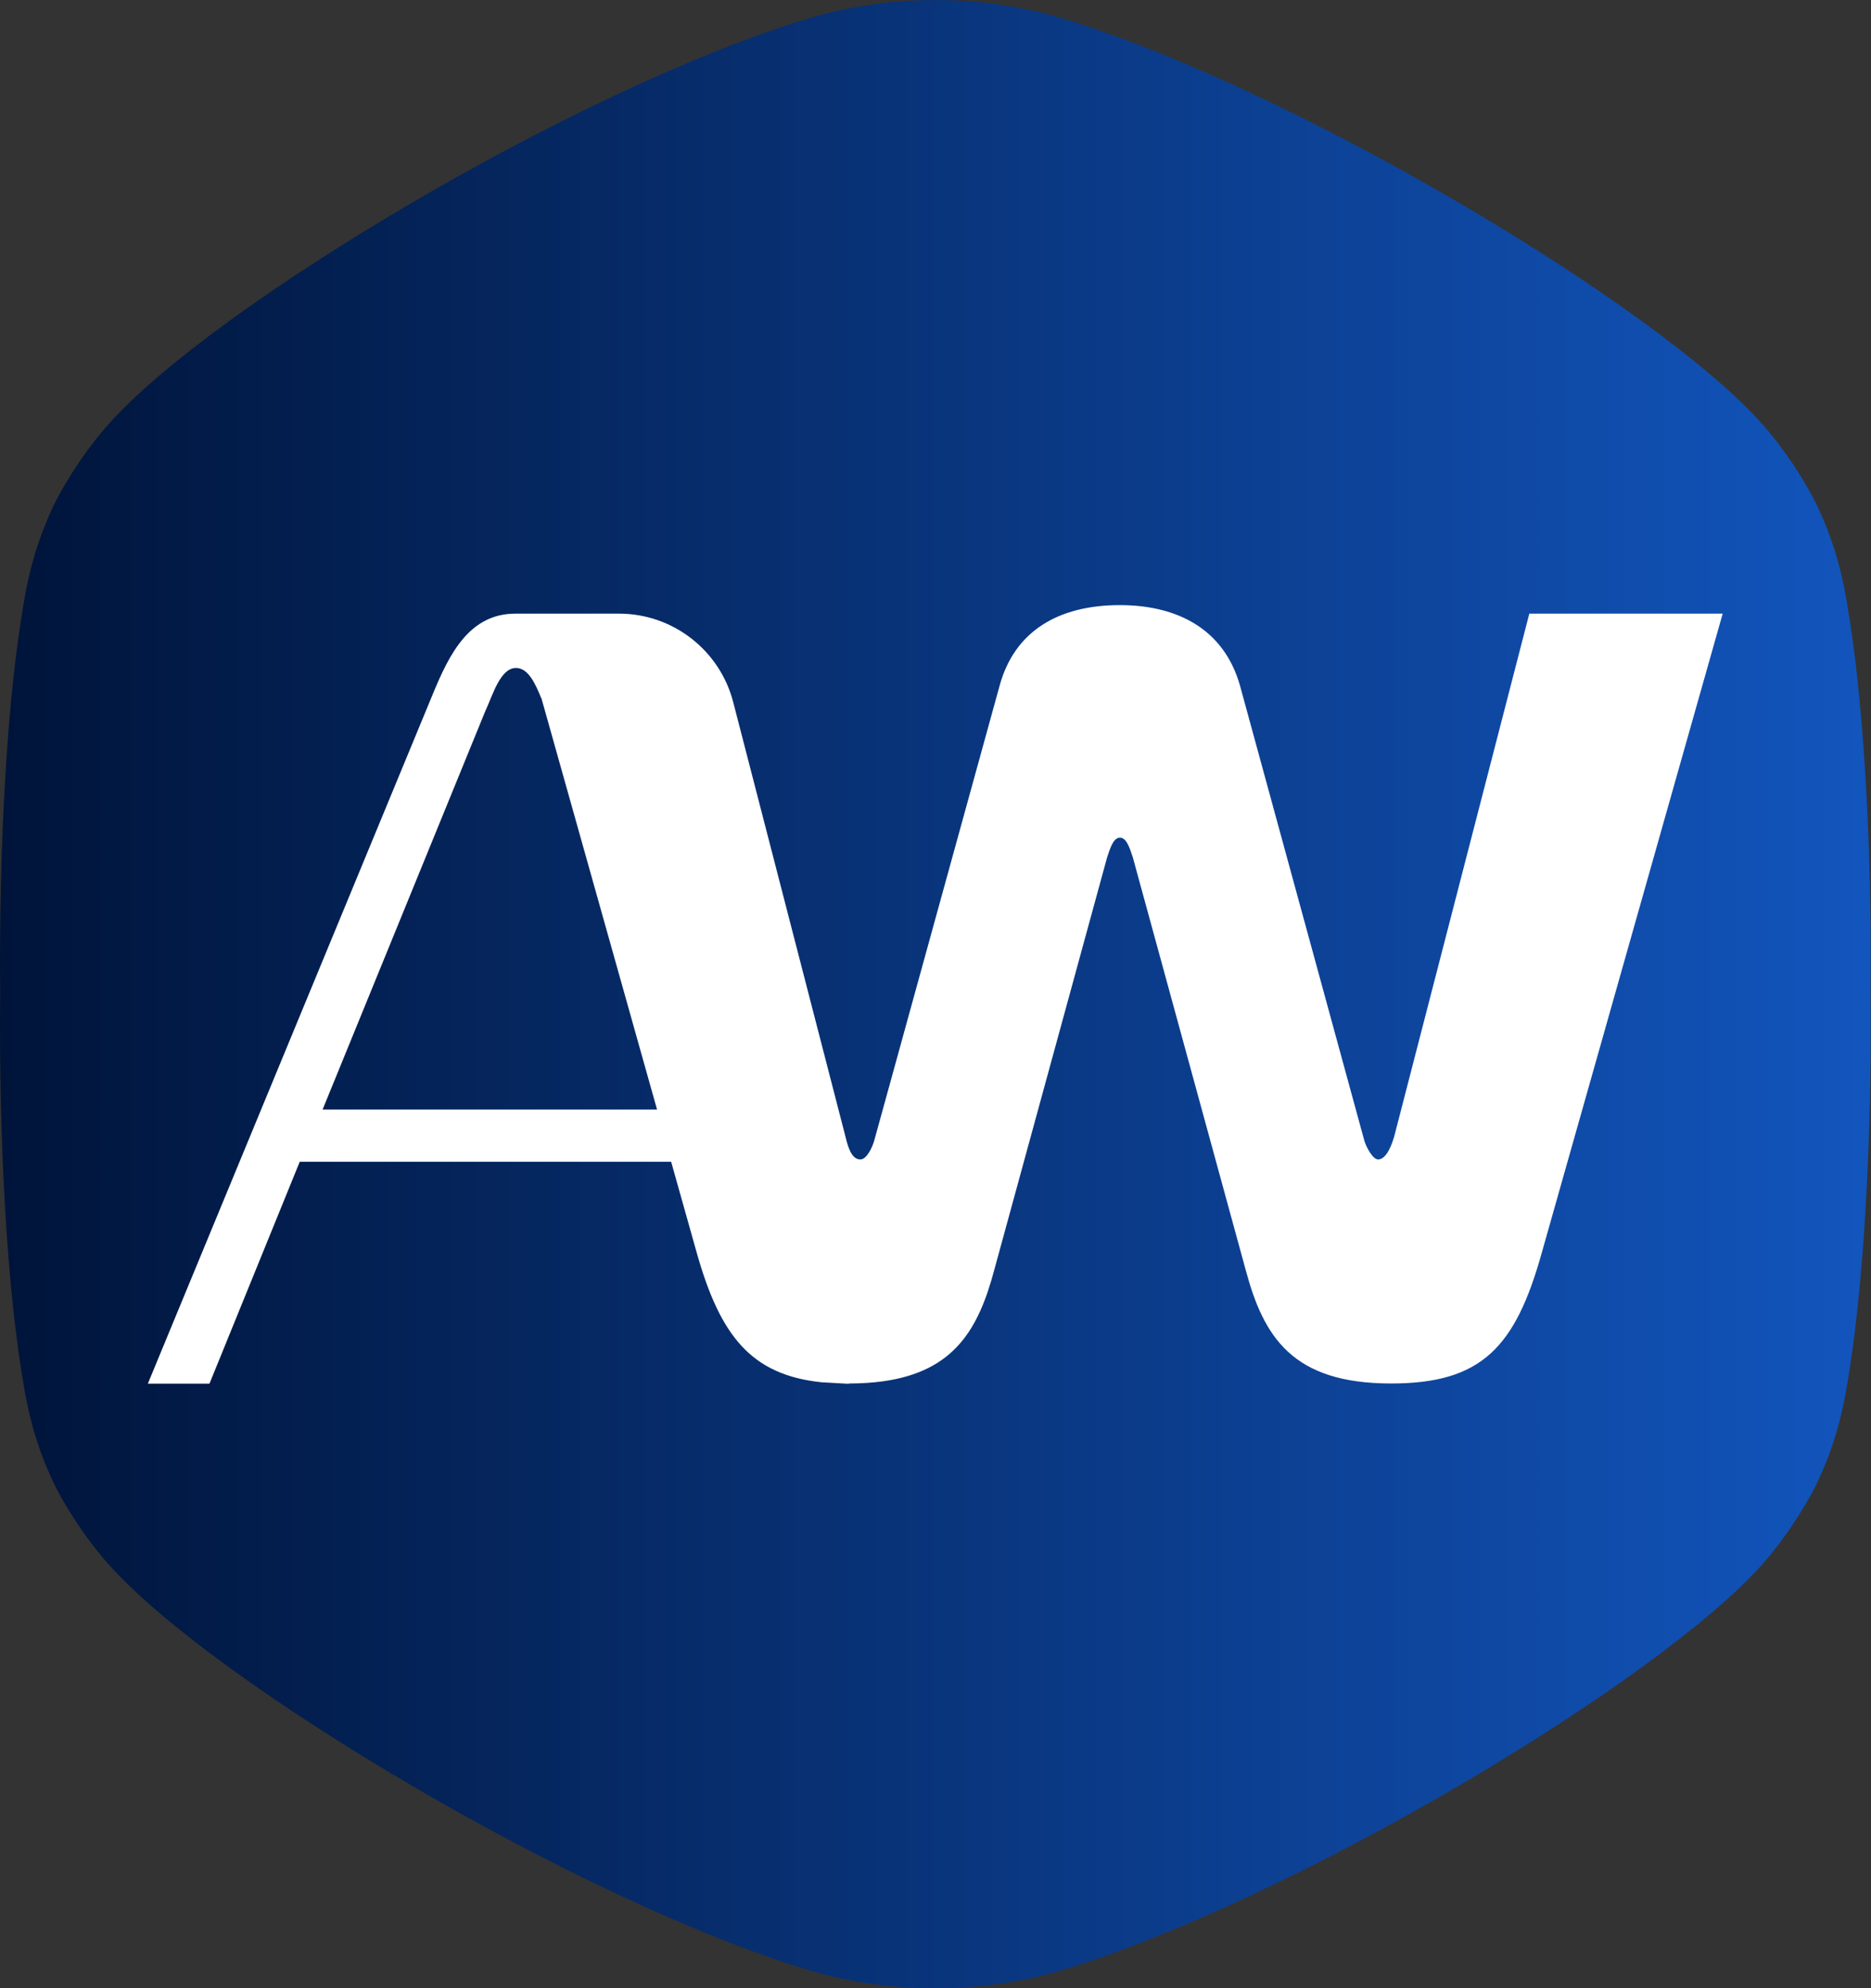 <?xml version="1.0" encoding="UTF-8"?>
<svg id="Layer_2" data-name="Layer 2" xmlns="http://www.w3.org/2000/svg" xmlns:xlink="http://www.w3.org/1999/xlink" viewBox="0 0 120.85 128.41">
  <rect x="0" y="0" width="120.85" height="128.41" fill="#333333" stroke="none"/>
  <defs>
    <style>
      .cls-1 {
        fill: url(#linear-gradient);
      }

      .cls-2 {
        fill: #fff;
      }
    </style>
    <linearGradient id="linear-gradient" x1="0" y1="64.21" x2="371.23" y2="64.21" gradientUnits="userSpaceOnUse">
      <stop offset="0" stop-color="#00143a"/>
      <stop offset=".49" stop-color="#1b76ff"/>
      <stop offset=".71" stop-color="#1b3d9c"/>
      <stop offset=".94" stop-color="#1b0030"/>
    </linearGradient>
  </defs>
  <g id="Layer_2-2" data-name="Layer 2">
    <path class="cls-1" d="M60.9,128.41c-2.94.05-5.9-.34-8.62-1.16-14.92-4.5-38.55-18.6-45.31-26.27-2.1-2.37-3.38-4.95-3.38-4.95-1.32-2.68-1.79-5.01-2.02-6.33C.45,83.36-.08,73.8.01,64.21c-.09-9.59.44-19.15,1.56-25.49.23-1.32.7-3.65,2.02-6.33,0,0,1.28-2.58,3.38-4.95C13.73,19.77,37.37,5.67,52.28,1.17c5.16-1.55,11.1-1.56,16.28,0,14.92,4.5,38.55,18.6,45.31,26.27,2.09,2.37,3.37,4.95,3.37,4.95,1.32,2.68,1.79,5.01,2.02,6.33,1.12,6.35,1.66,15.9,1.56,25.49.09,9.59-.44,19.15-1.56,25.49-.23,1.32-.7,3.65-2.02,6.33,0,0-1.28,2.58-3.37,4.95-6.77,7.67-30.4,21.77-45.31,26.27-2.43.73-5.04,1.11-7.66,1.16Z"/>
    <path class="cls-2" d="M20.84,71.65l10.5-25.71c.49-1.05.97-2.8,1.99-2.8.78,0,1.24.99,1.62,1.93l.02.02,7.47,26.57h-21.6ZM54.84,89.35c.8,0,1.53-.05,2.18-.14,4.65-.64,6.2-3.42,7.21-7.23l7.28-26.61c.21-.64.41-1.27.83-1.27s.62.64.83,1.27l7.28,26.61c1.16,4.35,3.01,7.37,9.4,7.37,5.85,0,8.04-2.33,9.75-8.5l11.67-41.22h-12.49l-8.73,33.78c-.27.91-.62,1.47-1.04,1.47-.33,0-.75-.76-.88-1.19l-8.04-29.42c-1.04-3.65-4.05-5.19-7.76-5.19-3.98,0-6.8,1.69-7.76,5.19l-8.11,29.42c-.13.43-.48,1.19-.89,1.19-.48,0-.75-.56-.96-1.47l-7.25-28.06c-.87-3.37-3.91-5.72-7.38-5.72h-6.68c-2.95,0-4.25,2.53-5.35,5.21l-18.4,44.52h3.98l5.83-14.33h23.99l1.64,5.83c1.53,5.45,3.55,7.93,8.06,8.41l1.77.1Z"/>
  </g>
</svg>